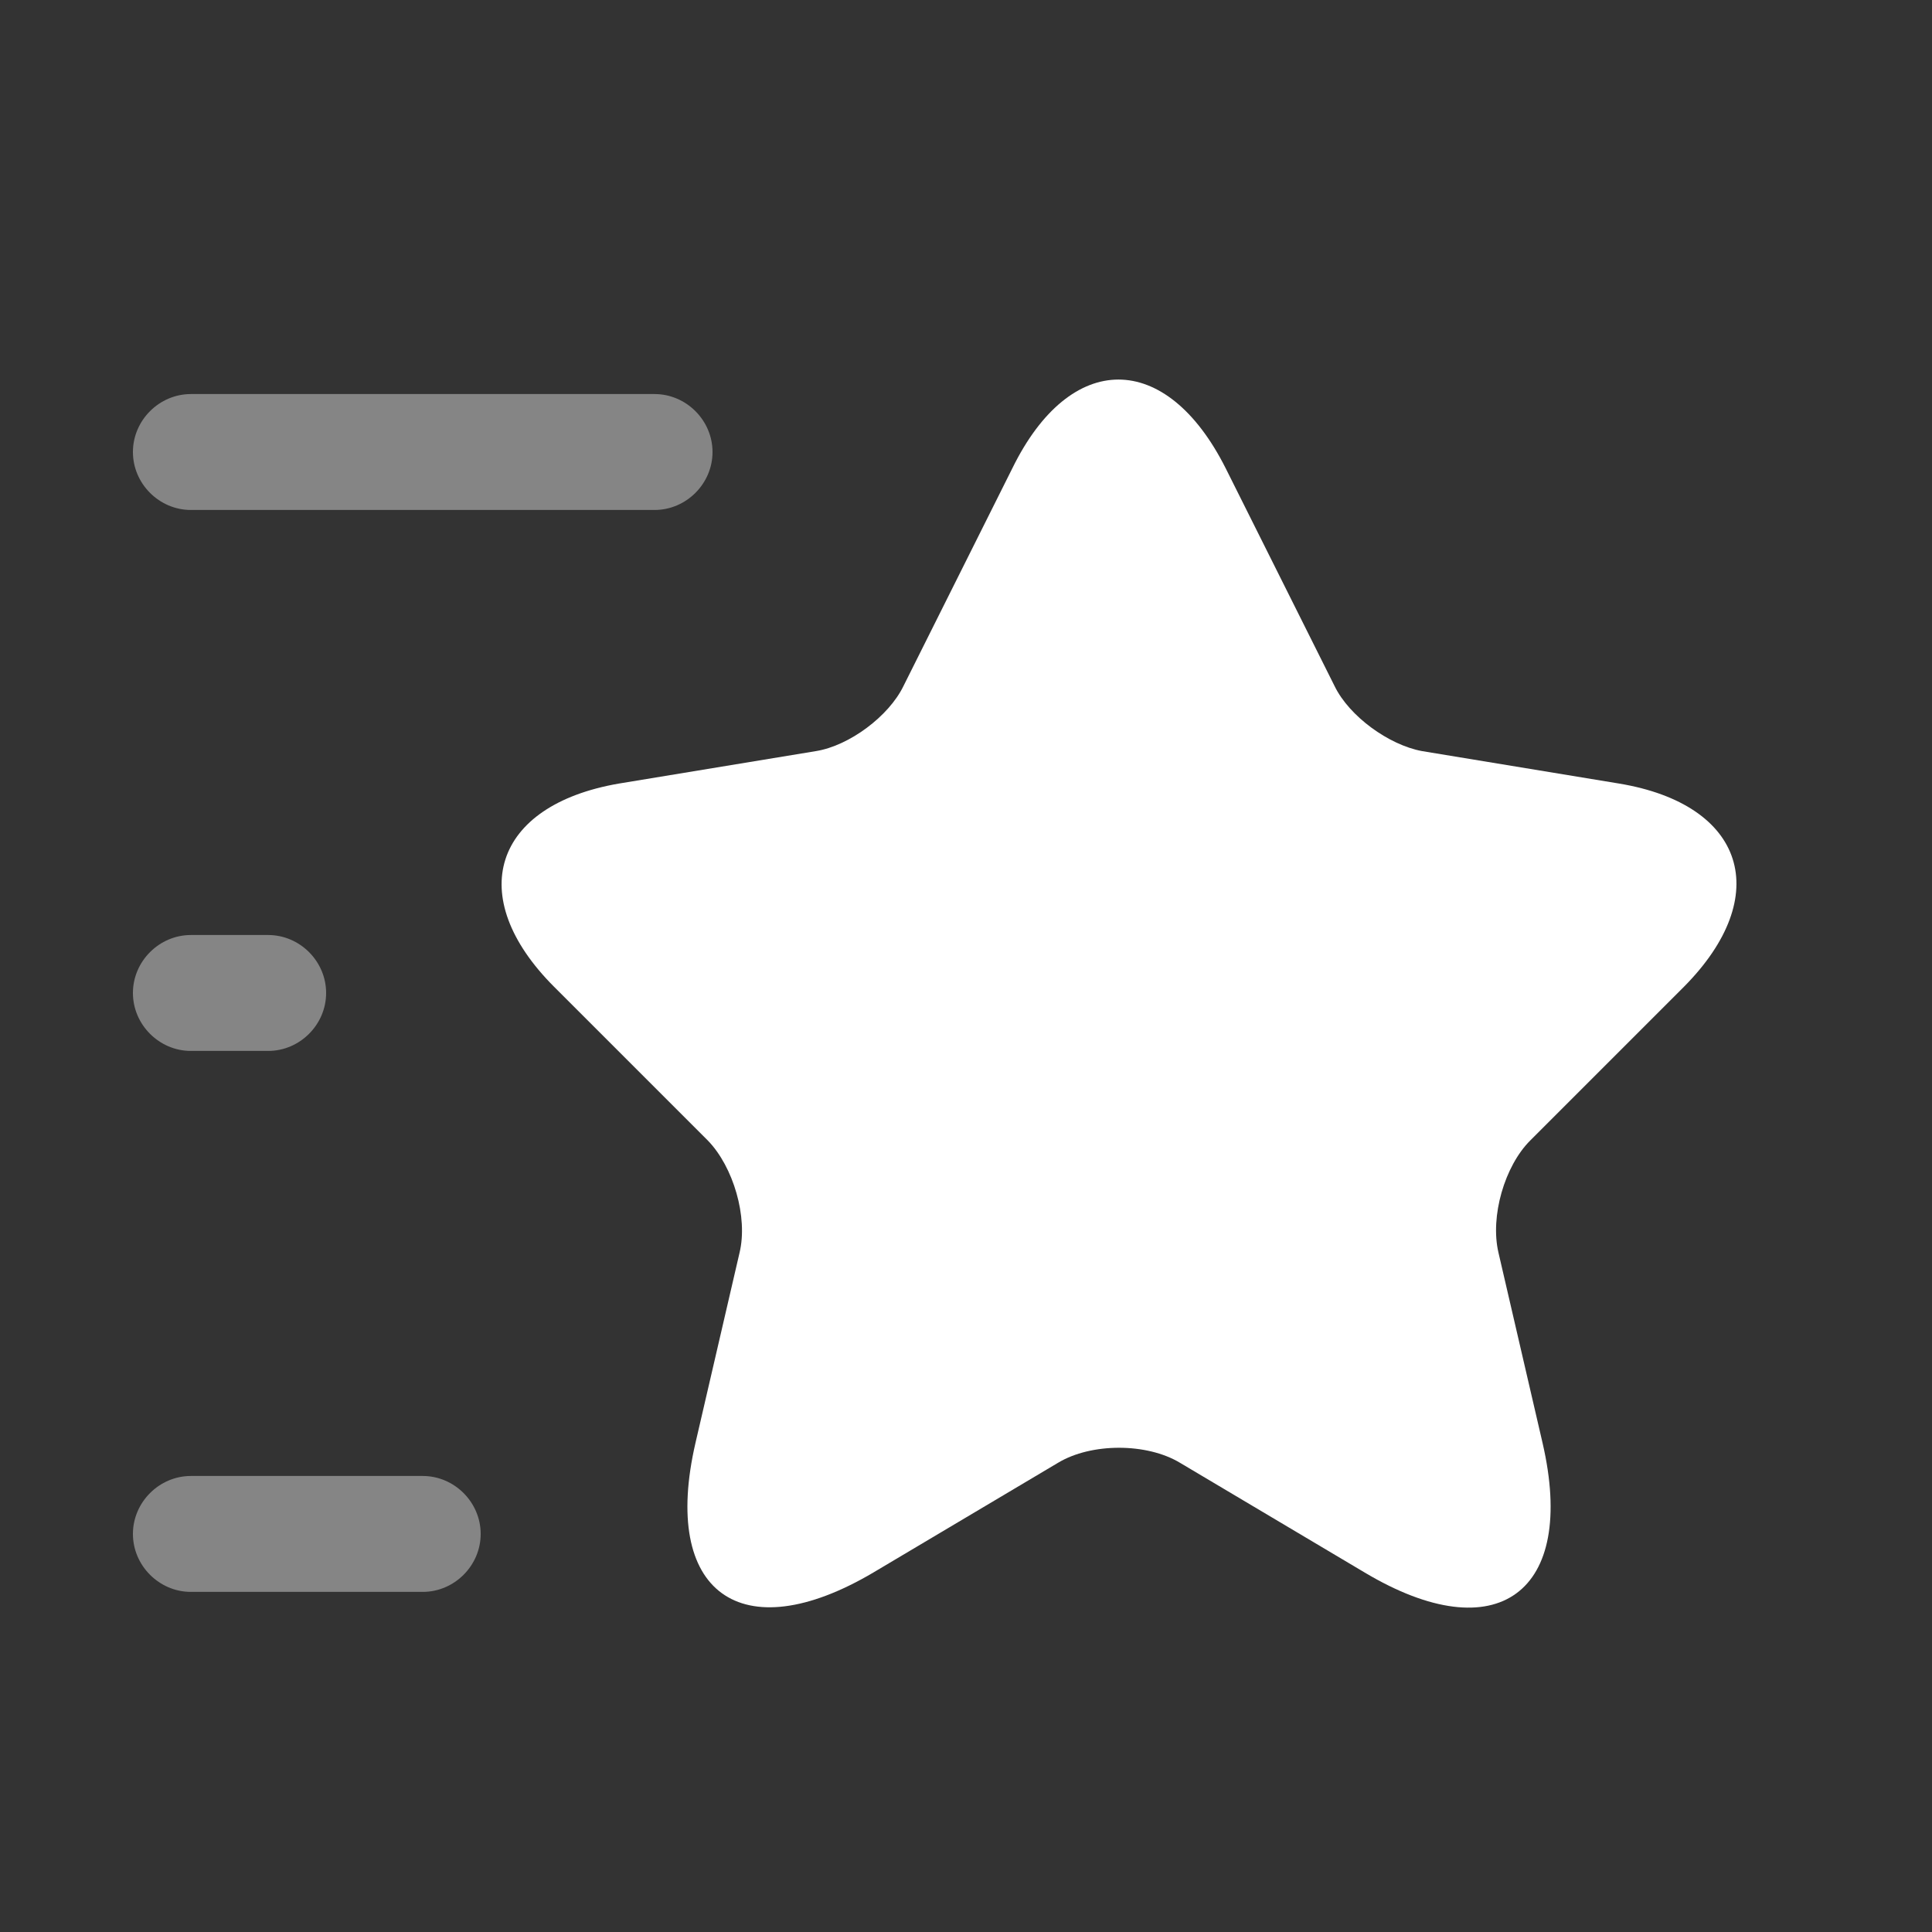 <svg width="25" height="25" viewBox="0 0 25 25" fill="none" xmlns="http://www.w3.org/2000/svg">
<rect x="0" y="0" width="25" height="25" fill="#333333" stroke="none"/>
<path d="M15.86 6.059L17.27 8.879C17.46 9.269 17.97 9.639 18.4 9.719L20.95 10.139C22.58 10.409 22.96 11.589 21.79 12.769L19.8 14.759C19.47 15.089 19.28 15.739 19.39 16.209L19.96 18.669C20.41 20.609 19.37 21.369 17.66 20.349L15.27 18.929C14.84 18.669 14.12 18.669 13.69 18.929L11.3 20.349C9.59 21.359 8.55 20.609 9 18.669L9.57 16.209C9.68 15.749 9.49 15.099 9.16 14.759L7.17 12.769C6 11.599 6.38 10.419 8.01 10.139L10.56 9.719C10.99 9.649 11.5 9.269 11.69 8.879L13.1 6.059C13.85 4.529 15.09 4.529 15.86 6.059Z" fill="white"/>
<path opacity="0.4" d="M8.47 6.599H2.47C2.06 6.599 1.72 6.259 1.72 5.849C1.72 5.439 2.06 5.099 2.47 5.099H8.47C8.88 5.099 9.22 5.439 9.22 5.849C9.22 6.259 8.88 6.599 8.47 6.599Z" fill="white"/>
<path opacity="0.4" d="M5.47 20.599H2.47C2.06 20.599 1.72 20.259 1.72 19.849C1.72 19.439 2.06 19.099 2.47 19.099H5.47C5.88 19.099 6.22 19.439 6.22 19.849C6.22 20.259 5.88 20.599 5.47 20.599Z" fill="white"/>
<path opacity="0.4" d="M3.47 13.599H2.47C2.06 13.599 1.72 13.259 1.72 12.849C1.72 12.439 2.06 12.099 2.47 12.099H3.47C3.88 12.099 4.22 12.439 4.22 12.849C4.22 13.259 3.88 13.599 3.47 13.599Z" fill="white"/>
</svg>
